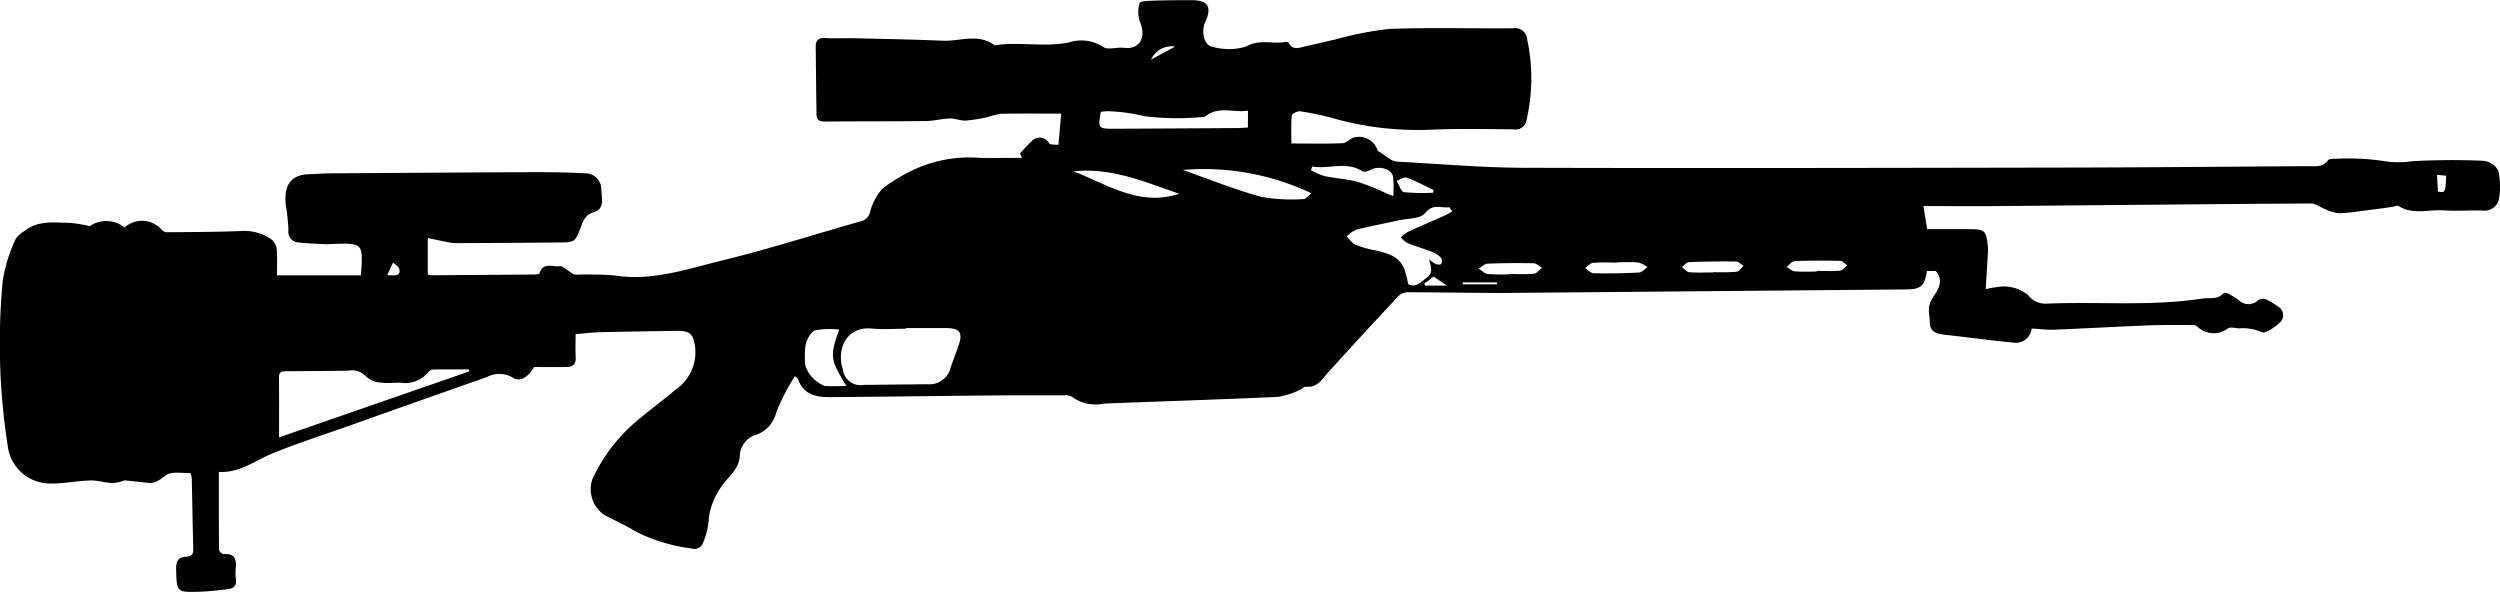 <svg xmlns="http://www.w3.org/2000/svg" width="202.478" height="47.942" viewBox="0 0 202.478 47.942">
  <path id="Caminho_19" data-name="Caminho 19" d="M546.543,1129.99q-15.912.142-31.825.281c-2.868.021-5.737-.049-8.606-.05a1.127,1.127,0,0,0-.745.315q-2.863,3.063-5.679,6.17c-.5.555-.868,1.254-1.8,1.165-.17-.017-.352.214-.545.282a6.488,6.488,0,0,1-1.746.543c-4.7.211-9.4.358-14.1.544a3.206,3.206,0,0,1-2.58-.564.975.975,0,0,0-.6-.11c-2.116,0-4.231,0-6.348.017-4.206.039-8.411.1-12.617.131-1.133.008-2.2-.2-2.621-1.491-.02-.058-.1-.093-.239-.21a17.755,17.755,0,0,0-1.51,2.93,2.518,2.518,0,0,1-1.679,1.838,1.825,1.825,0,0,0-1.268,1.645c-.053,1.012-.7,1.514-1.246,2.211a5.761,5.761,0,0,0-1.265,2.833,5.684,5.684,0,0,1-.472,2.04.74.74,0,0,1-.947.459,14.065,14.065,0,0,1-4.464-1.347c-.818-.509-1.708-.9-2.563-1.353a2.521,2.521,0,0,1-.979-2.937,13.723,13.723,0,0,1,3.646-4.737c1-.844,2.053-1.615,3.049-2.458a3.7,3.7,0,0,0,1.631-3.339c-.121-1.146-.376-1.468-1.486-1.451-2.064.033-4.128.059-6.192.108-.666.017-1.33.1-2.015.156,0,.663-.027,1.275.008,1.884.031.551-.238.772-.732.781-.879.012-1.756,0-2.645,0-.452.818-1.144,1.241-1.7.865a2.169,2.169,0,0,0-2.14-.044q-5.432,1.905-10.854,3.838c-2.138.759-4.3,1.454-6.4,2.3-1.457.586-2.735,1.641-4.431,1.534,0,2.147-.006,4.229.017,6.311a.535.535,0,0,0,.383.353c.913-.082,1.035.44.968,1.159a3.651,3.651,0,0,0,.015.862c.083.552-.216.768-.688.819-.751.084-1.506.18-2.26.2-1.872.057-1.844.041-1.895-1.807-.019-.645.158-1.006.819-1.029.428-.016.585-.195.571-.634-.054-1.879-.078-3.762-.122-5.642a1.158,1.158,0,0,0-.114-.495c-.676.016-1.519-.163-1.982.175-.484.352-.848.686-1.467.614-.574-.066-1.151-.123-1.883-.2a3.213,3.213,0,0,1-.936.219c-.611-.013-1.223-.226-1.829-.209-1.054.029-2.1.248-3.152.246a3.47,3.47,0,0,1-3.552-3.1,54,54,0,0,1-.4-13.285,12.377,12.377,0,0,1,1.011-3.33c.141-.362.593-.633.949-.876,1.072-.733,2.307-.533,3.5-.519a10.772,10.772,0,0,1,1.59.268,2.342,2.342,0,0,1,2.818.11,2.113,2.113,0,0,1,3.025.193.635.635,0,0,0,.443.188c1.986-.019,3.974-.017,5.956-.1a3.86,3.86,0,0,1,2.438.654,1.182,1.182,0,0,1,.461.77c.063.722.021,1.452.021,2.163h6.8c.185-2.617.185-2.617-2.292-2.538-.183.006-.366.03-.548.02-.729-.037-1.461-.055-2.185-.138a.865.865,0,0,1-.844-1,15.856,15.856,0,0,0-.209-2c-.162-1.378.2-2.481,1.853-2.529.521-.016,1.044-.065,1.565-.069q8.154-.06,16.307-.1c1.54-.006,3.083.012,4.619.1a1.274,1.274,0,0,1,1.2,1.318c.052.687.285,1.562-.59,1.818-.7.208-.852.666-1.056,1.194-.476,1.243-.477,1.253-1.773,1.266q-4.116.036-8.232.053a3.167,3.167,0,0,1-.621-.048c-.578-.108-1.153-.235-1.779-.366v2.933a.971.971,0,0,0,.223.085q4.194-.029,8.388-.063c.151,0,.414-.022.436-.093.306-.966,1.112-.481,1.7-.585.14-.025.318.171.478.264.255.15.5.414.766.428a30.426,30.426,0,0,1,3.13.06c3.077.488,5.937-.533,8.815-1.235,3.718-.906,7.37-2.084,11.055-3.127a1.02,1.02,0,0,0,.813-.7,4.611,4.611,0,0,1,1.012-1.96,13.782,13.782,0,0,1,2.923-1.707,10.677,10.677,0,0,1,4.975-.792c1.138.024,2.276,0,3.415,0-.053-.116-.1-.233-.155-.349a11.6,11.6,0,0,1,.943-1.01.872.872,0,0,1,1.408.179c.113.14.46.088.755.132.08-.926.153-1.756.22-2.536-1.732,0-3.322-.016-4.913.014a6.064,6.064,0,0,0-1.019.262,13.009,13.009,0,0,1-1.8.288c-.426.021-.862-.183-1.291-.17-.647.019-1.293.2-1.94.207-2.737.032-5.475.019-8.211.04-.434,0-.636-.157-.642-.579q-.035-2.741-.064-5.482c-.006-.515.229-.731.775-.7.8.043,1.611,0,2.418.016,2.369.055,4.74.1,7.109.2,1.385.056,2.836-.607,4.154.34.082.059.255,0,.385-.017,1.871-.211,3.749.2,5.641-.177a3.265,3.265,0,0,1,2.8.354c.367.278,1.122,0,1.688.074,1.243.162,1.841-.819,1.283-2.123a2.436,2.436,0,0,1-.018-1.5c.043-.155.693-.184,1.069-.195,1.042-.035,2.085-.039,3.128-.04,1.362,0,1.687.54,1.1,1.82-.324.708-.071,1.839.557,1.938a4.716,4.716,0,0,0,2.759,0c1.091-.628,2.119-.183,3.148-.371.1-.018.267,0,.3.055.373.7.935.38,1.442.274.792-.164,1.576-.368,2.368-.536a26.689,26.689,0,0,1,4.367-.852c3.341-.128,6.689-.022,10.035-.053a.953.953,0,0,1,1.1.834,15.038,15.038,0,0,1-.037,6.6.888.888,0,0,1-1.007.755c-2.222-.023-4.446-.068-6.664.024a25.055,25.055,0,0,1-7.973-.921,22.659,22.659,0,0,0-2.68-.565c-.219-.033-.676.189-.688.326-.069.738-.033,1.484-.033,2.28,1.446,0,2.8.033,4.152-.024.336-.014.644-.428.991-.48a1.57,1.57,0,0,1,1.841,1.079c.487.332.786.556,1.106.745a1.111,1.111,0,0,0,.5.152c3.414.178,6.83.484,10.245.495,14.843.043,29.684.008,44.525-.019,6.3-.013,12.6-.072,18.894-.112.612-.005,1.263.139,1.714-.493.076-.1.339-.108.514-.1a19.63,19.63,0,0,1,3.966.174,7.459,7.459,0,0,0,2.318.019,57.493,57.493,0,0,1,5.8-.034,1.538,1.538,0,0,1,1.178.793,5.625,5.625,0,0,1,.06,2.284,1.177,1.177,0,0,1-1.342.948c-1.045-.025-2.094.056-3.135-.012-1.225-.078-2.505.385-3.671-.358-.095-.062-.295.05-.446.07-.563.081-1.125.162-1.689.232-.891.108-1.781.261-2.674.29a3.408,3.408,0,0,1-1.187-.361c-.365-.135-.722-.433-1.08-.43-8.414.051-16.828.138-25.242.209-2.056.018-4.111,0-6.146,0,.108.69.2,1.263.3,1.87h3.306c1.381,0,1.479.087,1.617,1.466a3.336,3.336,0,0,1-.008.547c-.054.919-.11,1.838-.171,2.848a6.568,6.568,0,0,1,.927-.169,3.061,3.061,0,0,1,2.523.671,1.775,1.775,0,0,0,1.536.668c4.177-.173,8.373.231,12.536-.407.6-.091,1.251.116,1.74-.438.054-.061.3-.006.424.058a8.25,8.25,0,0,1,.8.5,1.131,1.131,0,0,0,1.611-.015.708.708,0,0,1,.616-.039,5.169,5.169,0,0,1,.938.564.81.81,0,0,1,.257,1.225c-.418.426-1.273,1.021-1.548.863a3.9,3.9,0,0,0-1.867-.306c-.295-.024-.666-.13-.877,0a1.9,1.9,0,0,1-2.521-.187.458.458,0,0,0-.288-.082c-1.245,0-2.491-.017-3.733.031-2.516.1-5.029.246-7.546.347-.592.022-1.187-.061-1.809-.1a1.291,1.291,0,0,1-1.552,1.134c-1.829-.16-3.646-.432-5.473-.622-.664-.07-1.219-.231-1.225-1.009,0-.59-.235-1.137.126-1.8s1.157-1.438.354-2.36h-.713C548.006,1129.7,547.681,1129.98,546.543,1129.99Zm-83.81,3.17c-2.051-.2-2.89,1.647-2.36,3.311a1.458,1.458,0,0,0,1.73,1.25c1.7-.017,3.4-.031,5.1-.051a1.778,1.778,0,0,0,1.912-1.372c.211-.617.452-1.224.658-1.843.325-.969.056-1.326-1-1.333-1.1-.007-2.2,0-3.293,0v.054C464.56,1133.17,463.639,1133.25,462.733,1133.16Zm-32.615,3.47-.039-.161c-.954,0-1.908-.008-2.862.008a.568.568,0,0,0-.389.185,2.415,2.415,0,0,1-2.21.893c-.519-.037-1.051.063-1.561-.009a2.068,2.068,0,0,1-1.253-.461,1.552,1.552,0,0,0-1.493-.511c-1.643.023-3.287.03-4.93.043-.352,0-.68-.02-.674.506.018,1.56.007,3.121.007,4.85C419.978,1140.15,425.047,1138.39,430.118,1136.63Zm77.4-12.81c-.369.463-1.393.413-2.124.576-1.144.255-2.3.47-3.432.756a2.794,2.794,0,0,0-.788.542c.244.237.449.566.742.692a8.93,8.93,0,0,0,1.577.438c1.887.423,2.353.89,2.665,2.739.657.32,1.03-.179,1.484-.5.613-.438.338-.934.217-1.515a2.855,2.855,0,0,0,.52.376c.132.061.4.078.451.005a.492.492,0,0,0,.019-.472,1.93,1.93,0,0,0-.683-.48c-.678-.267-1.382-.468-2.059-.739a2.263,2.263,0,0,1-.547-.47,3.3,3.3,0,0,1,.588-.446c.985-.452,1.986-.873,2.977-1.314.213-.095.409-.225.613-.339l-.242-.337C508.846,1123.44,508.192,1122.99,507.523,1123.82Zm-14.336-8.31c-1.168.192-2.354-.4-3.41.443a.641.641,0,0,1-.372.083,21.633,21.633,0,0,1-4.6-.075,14.287,14.287,0,0,0-2.93-.405c-.2,0-.4.03-.594.046-.251,1.336-.218,1.382,1.061,1.376q4.969-.023,9.938-.056c.283,0,.567-.029.906-.048C493.187,1116.4,493.187,1116.02,493.187,1115.51Zm1.067,6.98a13.944,13.944,0,0,0,3.443.182c.167,0,.337-.23.647-.459a20.315,20.315,0,0,0-10.431-1.9C490.024,1121.06,492.105,1121.9,494.254,1122.49Zm-34.174,10.76a6.216,6.216,0,0,0-1.933.053c-.362.124-.677.728-.784,1.172a6.6,6.6,0,0,0-.013,1.716,2.739,2.739,0,0,0,1.539,1.61c.558.057,1.125.013,1.778.013C459.34,1135.63,459.313,1135.41,460.08,1133.25Zm27.538-11.01c-2.771-.949-5.485-2.146-8.555-1.81C481.812,1121.48,484.38,1123.31,487.618,1122.24Zm11.773-1.43c.9.19,1.843.237,2.731.48a19.5,19.5,0,0,1,2.314.934c.116.047.233.09.529.2a10.963,10.963,0,0,0-.015-1.53c-.1-.672-1.146-.963-1.854-.576-.18.1-.486.195-.617.11-1.317-.852-2.734-.151-4.085-.393-.031.1-.063.2-.1.3A5.626,5.626,0,0,0,499.391,1120.81Zm16.96,7.91c.233-.024.438-.313.655-.481-.225-.128-.447-.363-.674-.367q-1.866-.04-3.732.033c-.247.011-.485.262-.727.4.247.152.482.407.744.438a16.423,16.423,0,0,0,1.789.021v-.022C515.054,1128.74,515.708,1128.78,516.351,1128.72Zm4.789-.88c-.224.02-.428.266-.641.408.228.152.452.428.683.433q1.842.038,3.682-.059c.236-.012.461-.285.69-.438a2.307,2.307,0,0,0-.735-.372c-.569-.057-1.147-.018-1.722-.018v.024C522.445,1127.82,521.788,1127.78,521.14,1127.84Zm20,.63c.208-.019.4-.283.59-.436-.19-.125-.379-.353-.572-.357-1.231-.027-2.467-.028-3.7.024-.22.009-.428.305-.642.469.219.124.43.337.657.356.593.051,1.194.017,1.792.017v-.051C539.894,1128.49,540.522,1128.53,541.141,1128.47Zm-8.38.09c.205-.021.382-.309.572-.475-.2-.123-.4-.353-.6-.355-1.278-.016-2.559,0-3.835.054-.192.009-.374.259-.562.4.2.144.391.4.6.412.646.054,1.3.02,1.949.02v-.028A15.41,15.41,0,0,0,532.761,1128.56Zm-26.706-7.62c-.214-.079-.546.162-.822.258.2.318.355.878.6.915a15.764,15.764,0,0,0,2.364.044c.009-.073.018-.146.026-.217C507.5,1121.6,506.8,1121.21,506.055,1120.94Zm4.536,8.48c0,.053-.005.1-.007.157h2.771c0-.053,0-.1.006-.157Zm79.639-8.64-.735-.068c.03.493.056.914.082,1.356C590.17,1122.16,590.17,1122.16,590.23,1120.78Zm-165.775,7.56c-.041-.2-.326-.354-.5-.528-.142.3-.28.607-.471,1.019C424.154,1128.88,424.568,1128.9,424.455,1128.34Zm84.856,1.34c-.388-.261-.719-.48-1.092-.73l-.749.576c.022.052.045.1.068.154Zm-23.974-18.3,1.956-1.057A1.828,1.828,0,0,0,485.337,1111.38Z" transform="translate(-392.113 -1106.55)" fill="currentColor" fill-rule="evenodd"/>
</svg>
